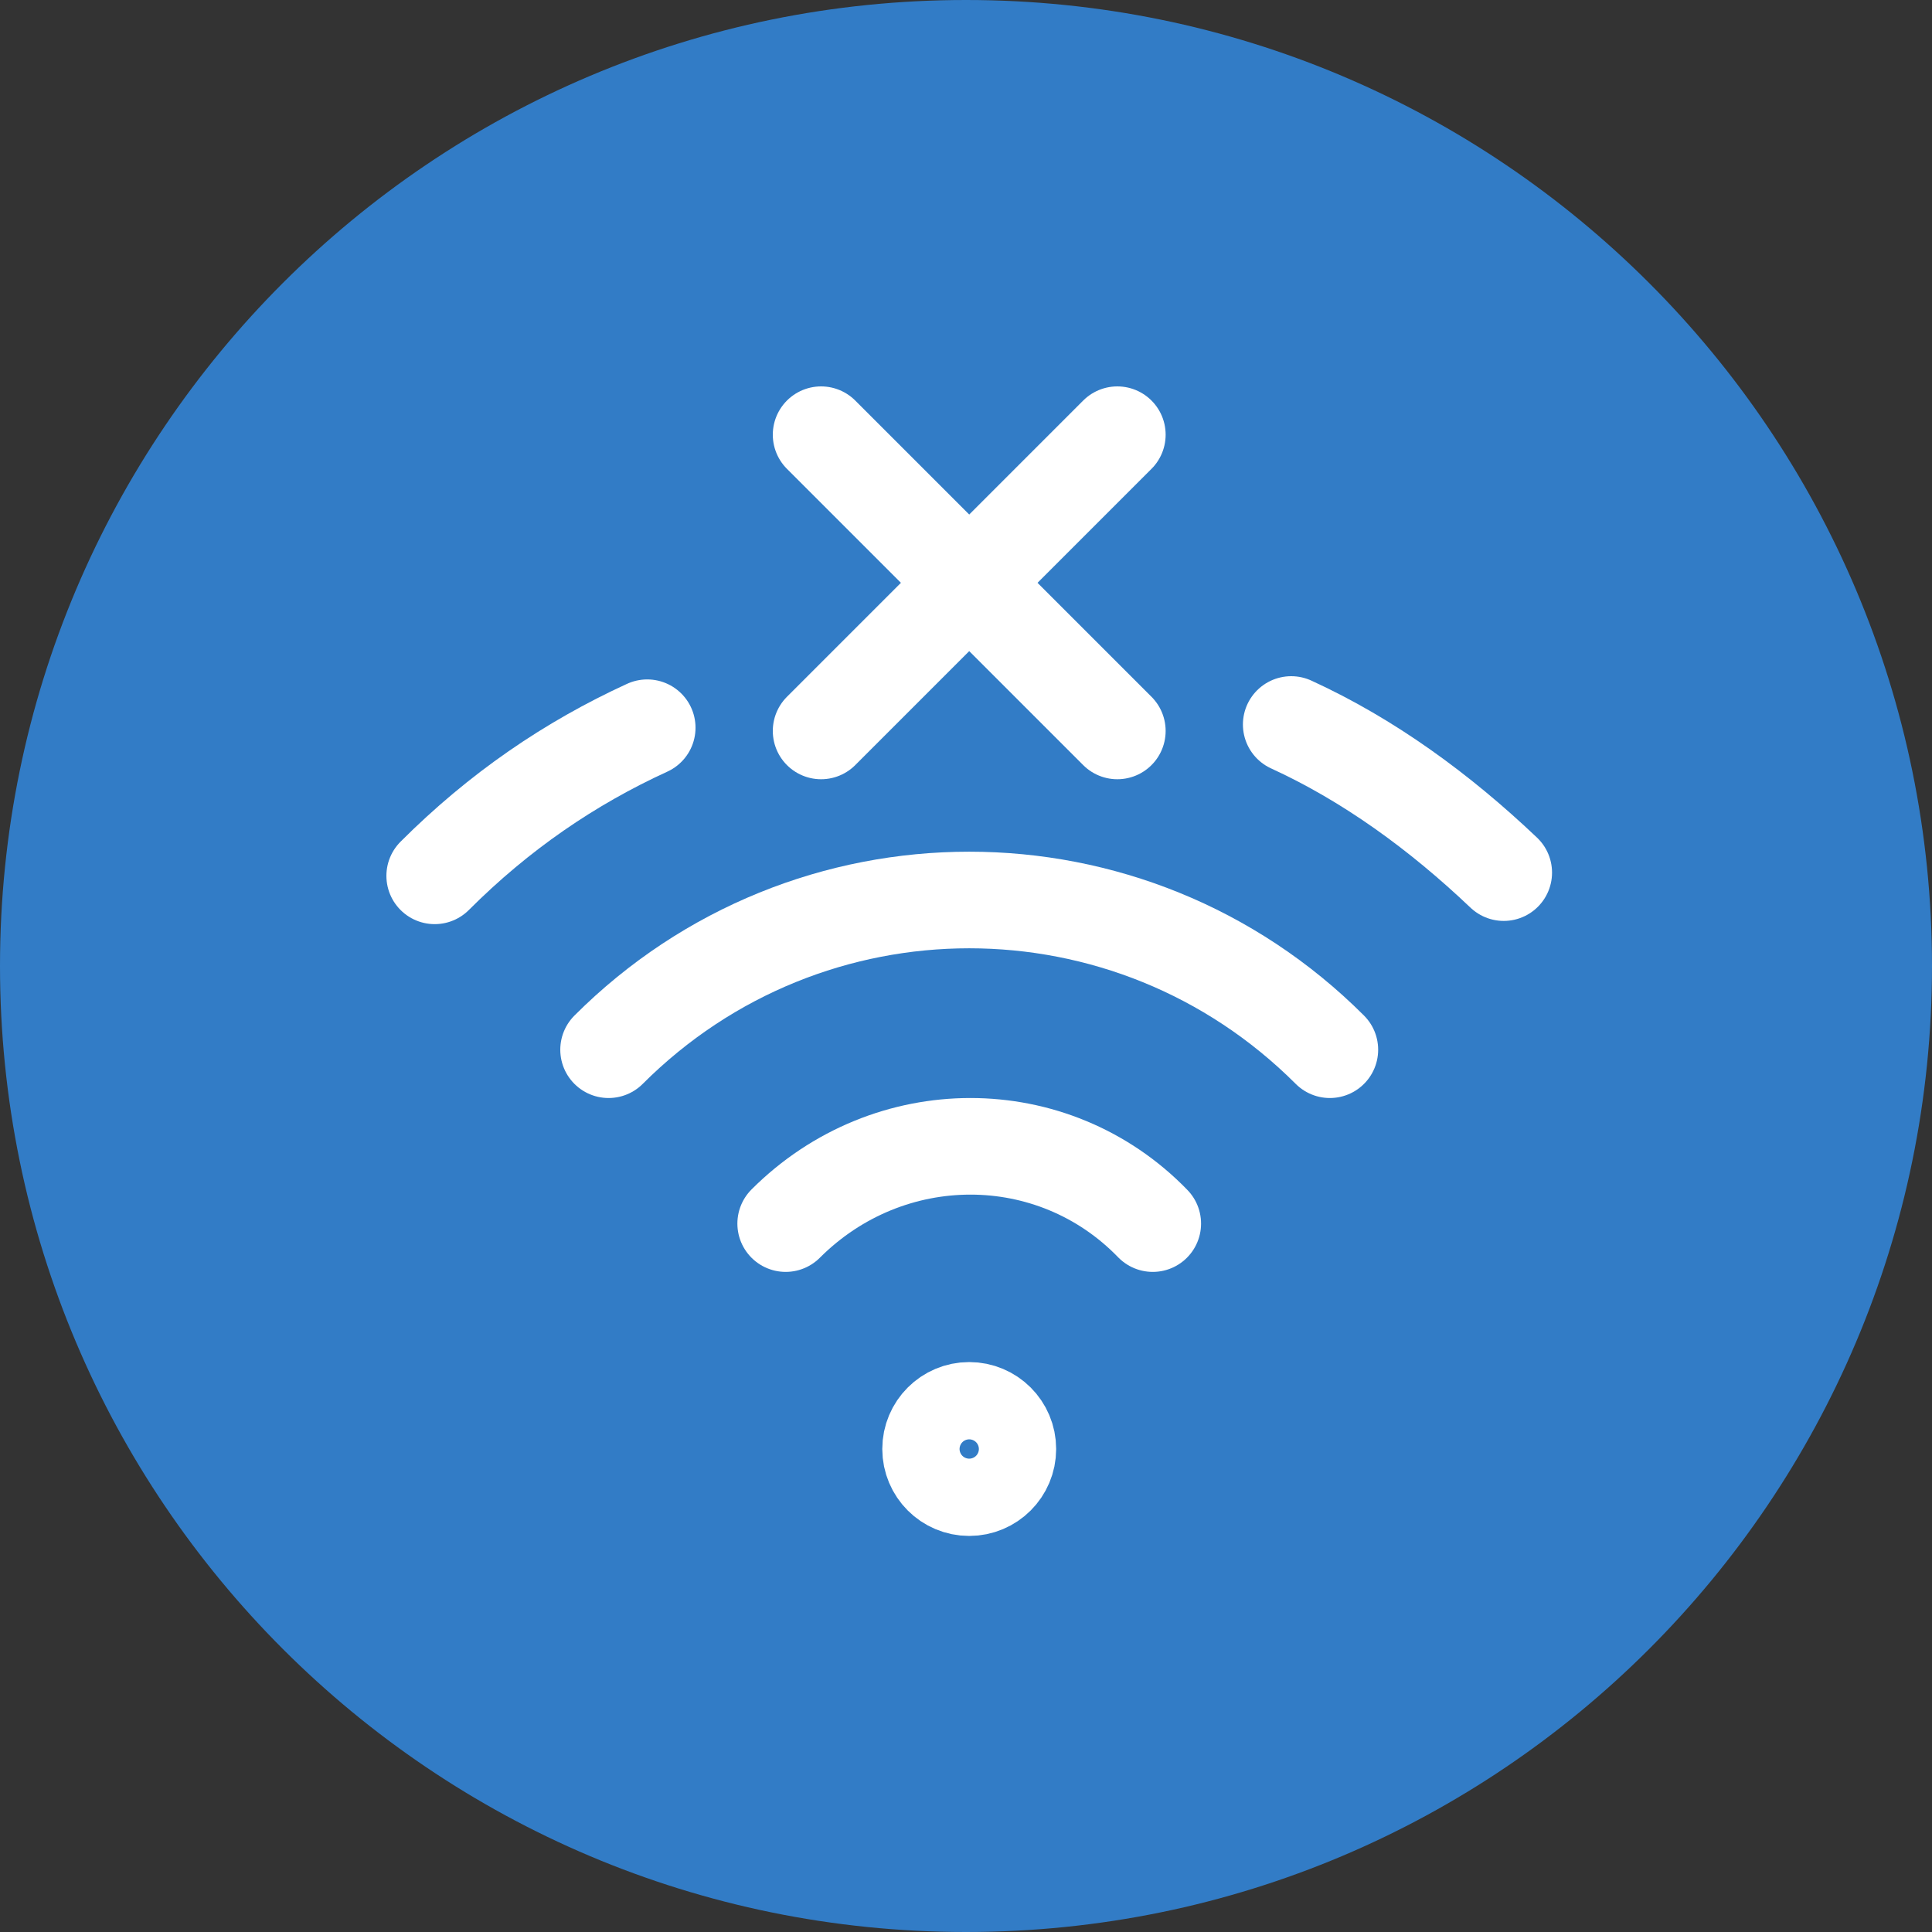 <svg width="60" height="60" viewBox="0 0 60 60" fill="none" xmlns="http://www.w3.org/2000/svg">
<rect x="0" y="0" width="60" height="60" fill="#333333" stroke="none"/>
<path d="M60 30C60 46.569 46.569 60 30 60C13.431 60 0 46.569 0 30C0 13.431 13.431 0 30 0C46.569 0 60 13.431 60 30Z" fill="#327CC6"/>
<path d="M18.9 32.6C25.1 26.4 35.1 26.4 41.3 32.6" stroke="white" stroke-width="3" stroke-miterlimit="10" stroke-linecap="round" stroke-linejoin="round"/>
<path d="M24.4 38C27.6 34.8 32.7 34.8 35.8 38" stroke="white" stroke-width="3" stroke-miterlimit="10" stroke-linecap="round" stroke-linejoin="round"/>
<path d="M30.1 46.2C30.763 46.2 31.3 45.663 31.3 45C31.3 44.337 30.763 43.8 30.1 43.8C29.437 43.8 28.9 44.337 28.9 45C28.9 45.663 29.437 46.2 30.1 46.2Z" stroke="white" stroke-width="3" stroke-miterlimit="10" stroke-linecap="round" stroke-linejoin="round"/>
<path d="M34.7 13.5L25.5 22.7" stroke="white" stroke-width="3" stroke-miterlimit="10" stroke-linecap="round" stroke-linejoin="round"/>
<path d="M25.5 13.5L34.7 22.7" stroke="white" stroke-width="3" stroke-miterlimit="10" stroke-linecap="round" stroke-linejoin="round"/>
<path d="M40.1 22.5C42.5 23.6 44.7 25.2 46.7 27.1" stroke="white" stroke-width="3" stroke-miterlimit="10" stroke-linecap="round" stroke-linejoin="round"/>
<path d="M13.5 27.2C15.5 25.2 17.7 23.7 20.1 22.6" stroke="white" stroke-width="3" stroke-miterlimit="10" stroke-linecap="round" stroke-linejoin="round"/>
</svg>
